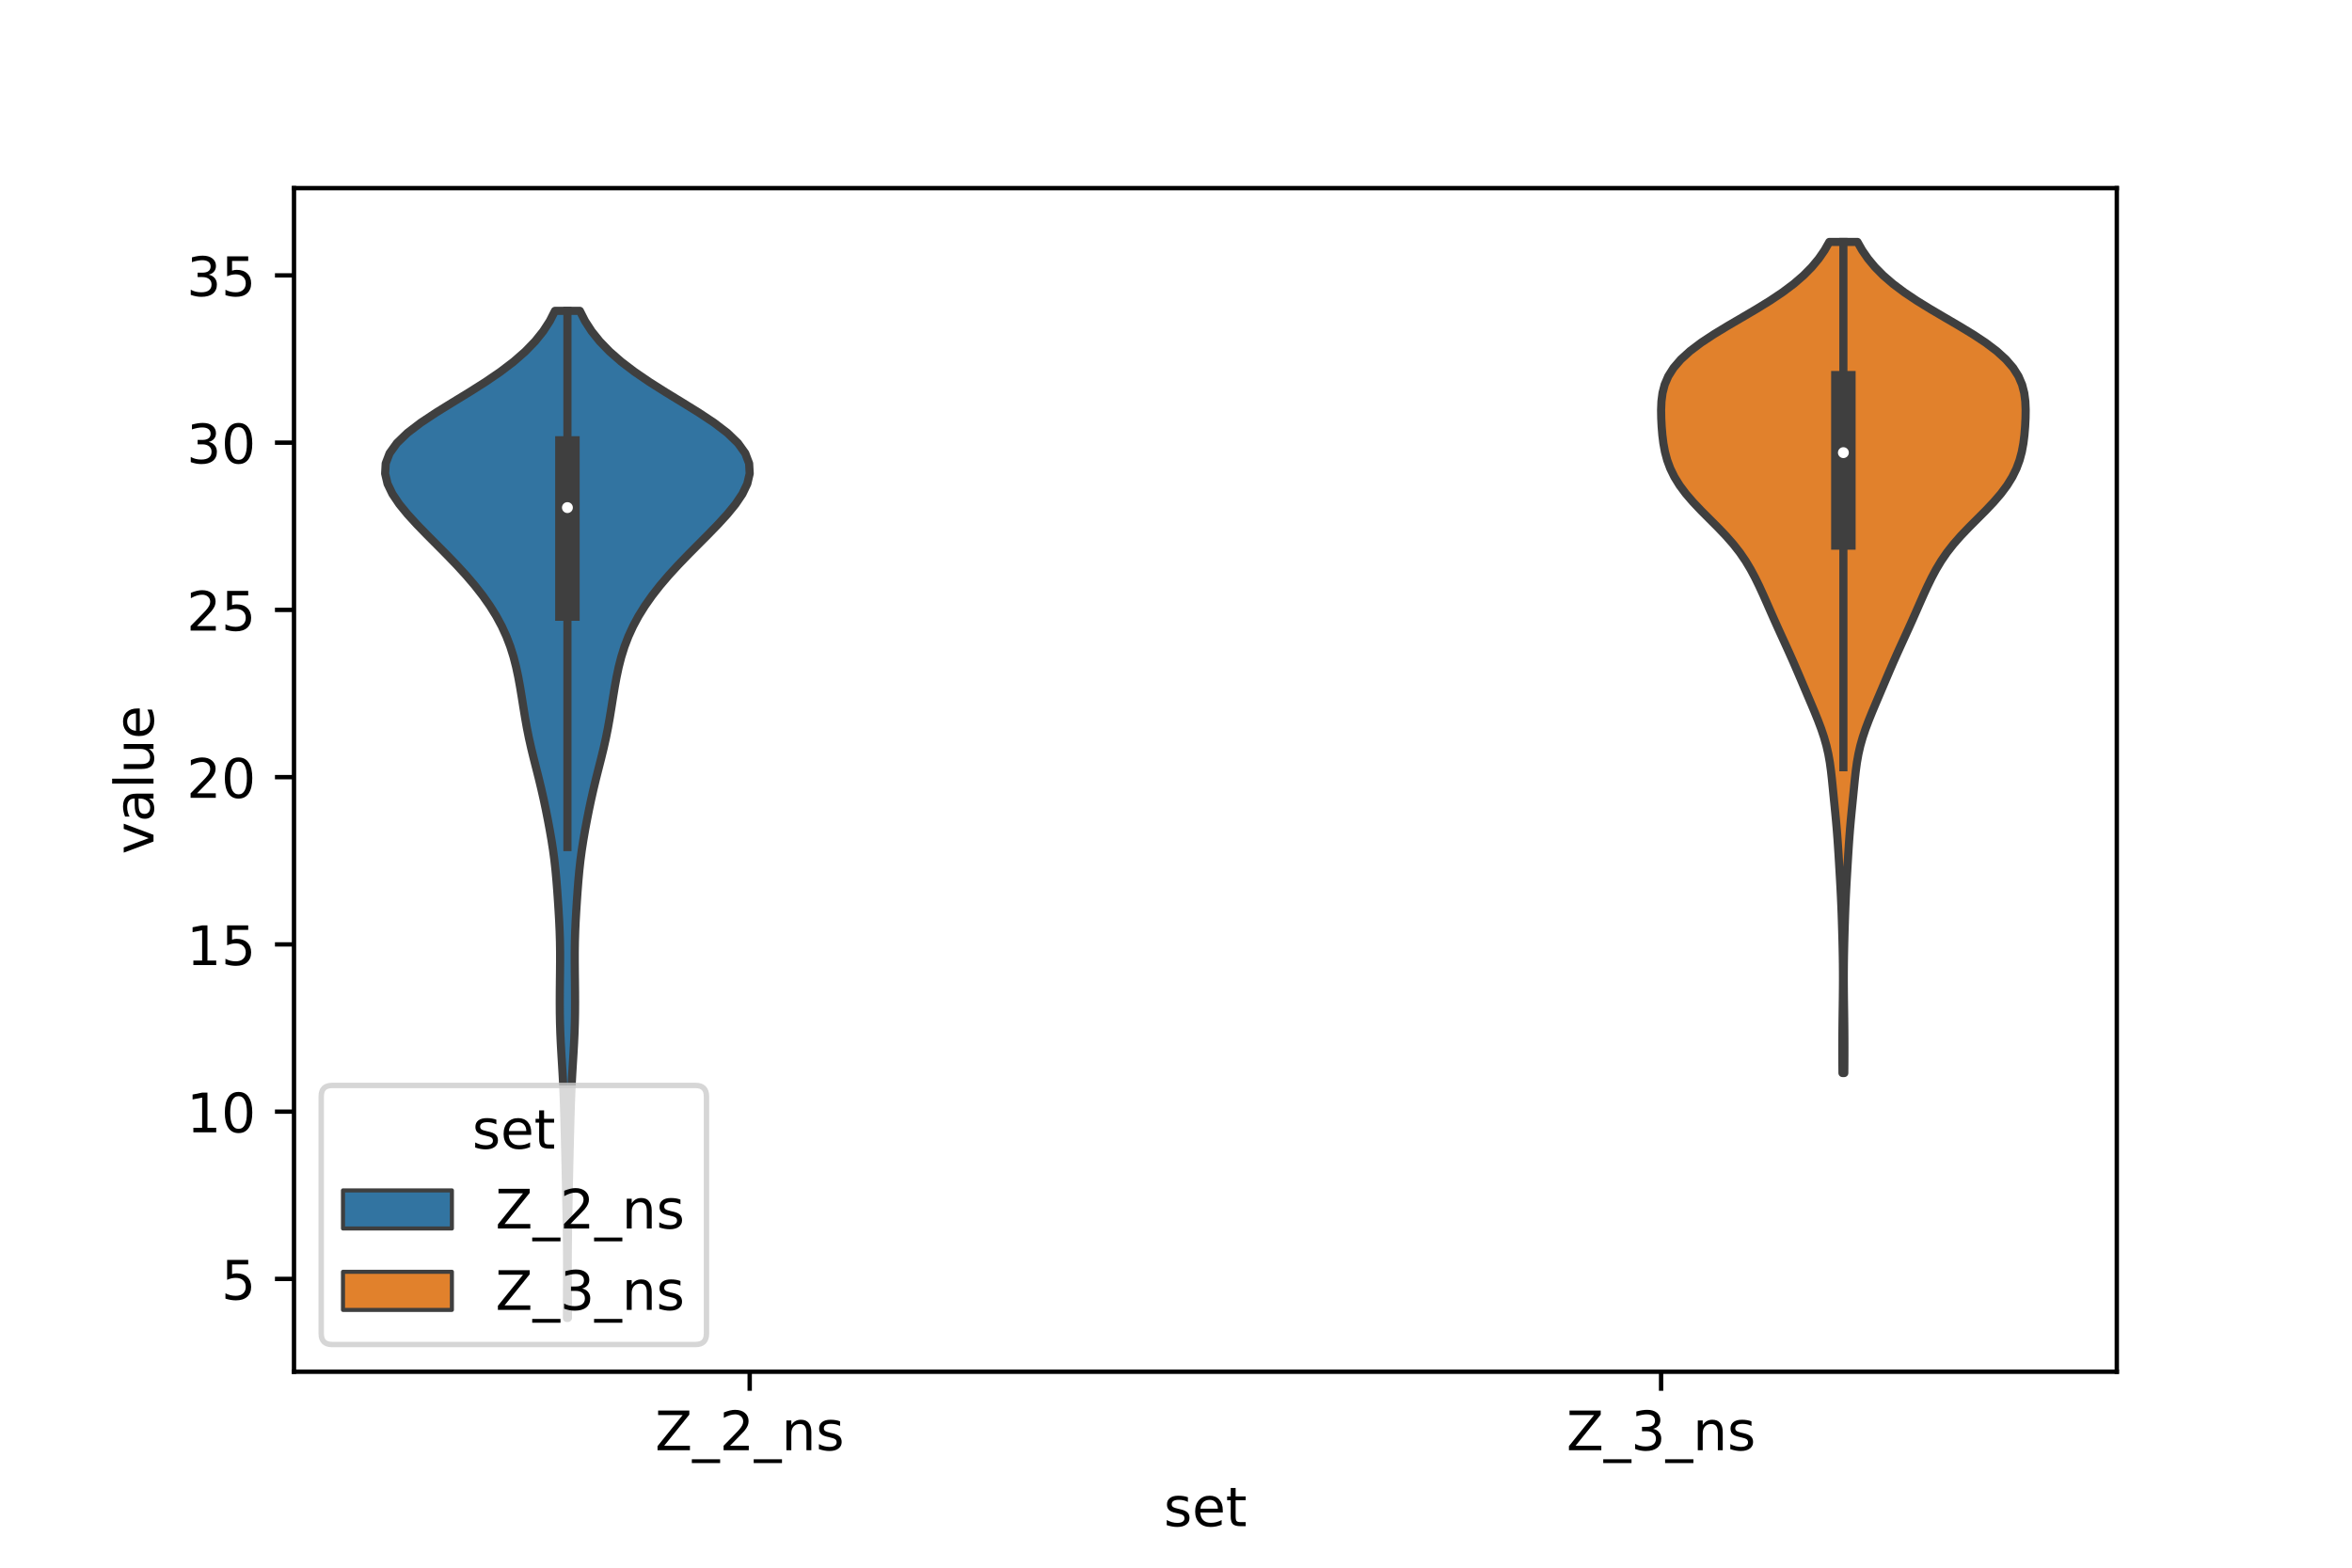 <?xml version="1.0" encoding="utf-8" standalone="no"?>
<!DOCTYPE svg PUBLIC "-//W3C//DTD SVG 1.1//EN"
  "http://www.w3.org/Graphics/SVG/1.1/DTD/svg11.dtd">
<!-- Created with matplotlib (https://matplotlib.org/) -->
<svg height="288pt" version="1.1" viewBox="0 0 432 288" width="432pt" xmlns="http://www.w3.org/2000/svg" xmlns:xlink="http://www.w3.org/1999/xlink">
 <defs>
  <style type="text/css">*{stroke-linecap:butt;stroke-linejoin:round;}</style>
 </defs>
 <g id="figure_1">
  <g id="patch_1">
   <path d="M 0 288 
L 432 288 
L 432 0 
L 0 0 
z
" style="fill:#ffffff;"/>
  </g>
  <g id="axes_1">
   <g id="patch_2">
    <path d="M 54 252 
L 388.8 252 
L 388.8 34.56 
L 54 34.56 
z
" style="fill:#ffffff;"/>
   </g>
   <g id="PolyCollection_1">
    <defs>
     <path d="M 104.311 -45.884 
L 104.129 -45.884 
L 104.131 -47.752 
L 104.139 -49.621 
L 104.148 -51.49 
L 104.157 -53.359 
L 104.161 -55.228 
L 104.158 -57.096 
L 104.147 -58.965 
L 104.127 -60.834 
L 104.1 -62.703 
L 104.068 -64.571 
L 104.033 -66.44 
L 103.997 -68.309 
L 103.961 -70.178 
L 103.922 -72.047 
L 103.881 -73.915 
L 103.838 -75.784 
L 103.792 -77.653 
L 103.745 -79.522 
L 103.697 -81.391 
L 103.646 -83.259 
L 103.589 -85.128 
L 103.519 -86.997 
L 103.434 -88.866 
L 103.333 -90.734 
L 103.221 -92.603 
L 103.107 -94.472 
L 103.002 -96.341 
L 102.917 -98.21 
L 102.857 -100.078 
L 102.823 -101.947 
L 102.812 -103.816 
L 102.819 -105.685 
L 102.837 -107.554 
L 102.859 -109.422 
L 102.875 -111.291 
L 102.874 -113.16 
L 102.847 -115.029 
L 102.791 -116.897 
L 102.707 -118.766 
L 102.601 -120.635 
L 102.481 -122.504 
L 102.35 -124.373 
L 102.204 -126.241 
L 102.033 -128.11 
L 101.827 -129.979 
L 101.578 -131.848 
L 101.287 -133.717 
L 100.963 -135.585 
L 100.613 -137.454 
L 100.242 -139.323 
L 99.847 -141.192 
L 99.425 -143.06 
L 98.974 -144.929 
L 98.502 -146.798 
L 98.027 -148.667 
L 97.57 -150.536 
L 97.151 -152.404 
L 96.776 -154.273 
L 96.443 -156.142 
L 96.138 -158.011 
L 95.842 -159.879 
L 95.534 -161.748 
L 95.193 -163.617 
L 94.796 -165.486 
L 94.316 -167.355 
L 93.729 -169.223 
L 93.014 -171.092 
L 92.157 -172.961 
L 91.149 -174.83 
L 89.986 -176.699 
L 88.672 -178.567 
L 87.211 -180.436 
L 85.616 -182.305 
L 83.905 -184.174 
L 82.105 -186.042 
L 80.253 -187.911 
L 78.392 -189.78 
L 76.576 -191.649 
L 74.867 -193.518 
L 73.34 -195.386 
L 72.08 -197.255 
L 71.181 -199.124 
L 70.74 -200.993 
L 70.844 -202.862 
L 71.557 -204.73 
L 72.899 -206.599 
L 74.838 -208.468 
L 77.285 -210.337 
L 80.101 -212.205 
L 83.122 -214.074 
L 86.181 -215.943 
L 89.135 -217.812 
L 91.875 -219.681 
L 94.33 -221.549 
L 96.467 -223.418 
L 98.279 -225.287 
L 99.778 -227.156 
L 100.988 -229.025 
L 101.937 -230.893 
L 106.503 -230.893 
L 106.503 -230.893 
L 107.452 -229.025 
L 108.662 -227.156 
L 110.161 -225.287 
L 111.973 -223.418 
L 114.11 -221.549 
L 116.565 -219.681 
L 119.305 -217.812 
L 122.259 -215.943 
L 125.318 -214.074 
L 128.339 -212.205 
L 131.155 -210.337 
L 133.602 -208.468 
L 135.541 -206.599 
L 136.883 -204.73 
L 137.596 -202.862 
L 137.7 -200.993 
L 137.259 -199.124 
L 136.36 -197.255 
L 135.1 -195.386 
L 133.573 -193.518 
L 131.864 -191.649 
L 130.048 -189.78 
L 128.187 -187.911 
L 126.335 -186.042 
L 124.535 -184.174 
L 122.824 -182.305 
L 121.229 -180.436 
L 119.768 -178.567 
L 118.454 -176.699 
L 117.291 -174.83 
L 116.283 -172.961 
L 115.426 -171.092 
L 114.711 -169.223 
L 114.124 -167.355 
L 113.644 -165.486 
L 113.247 -163.617 
L 112.906 -161.748 
L 112.598 -159.879 
L 112.302 -158.011 
L 111.997 -156.142 
L 111.664 -154.273 
L 111.289 -152.404 
L 110.87 -150.536 
L 110.413 -148.667 
L 109.938 -146.798 
L 109.466 -144.929 
L 109.015 -143.06 
L 108.593 -141.192 
L 108.198 -139.323 
L 107.827 -137.454 
L 107.477 -135.585 
L 107.153 -133.717 
L 106.862 -131.848 
L 106.613 -129.979 
L 106.407 -128.11 
L 106.236 -126.241 
L 106.09 -124.373 
L 105.959 -122.504 
L 105.839 -120.635 
L 105.733 -118.766 
L 105.649 -116.897 
L 105.593 -115.029 
L 105.566 -113.16 
L 105.565 -111.291 
L 105.581 -109.422 
L 105.603 -107.554 
L 105.621 -105.685 
L 105.628 -103.816 
L 105.617 -101.947 
L 105.583 -100.078 
L 105.523 -98.21 
L 105.438 -96.341 
L 105.333 -94.472 
L 105.219 -92.603 
L 105.107 -90.734 
L 105.006 -88.866 
L 104.921 -86.997 
L 104.851 -85.128 
L 104.794 -83.259 
L 104.743 -81.391 
L 104.695 -79.522 
L 104.648 -77.653 
L 104.602 -75.784 
L 104.559 -73.915 
L 104.518 -72.047 
L 104.479 -70.178 
L 104.443 -68.309 
L 104.407 -66.44 
L 104.372 -64.571 
L 104.34 -62.703 
L 104.313 -60.834 
L 104.293 -58.965 
L 104.282 -57.096 
L 104.279 -55.228 
L 104.283 -53.359 
L 104.292 -51.49 
L 104.301 -49.621 
L 104.309 -47.752 
L 104.311 -45.884 
z
" id="md0e86d8fd8" style="stroke:#3f3f3f;stroke-width:1.5;"/>
    </defs>
    <g clip-path="url(#p3b6a80846a)">
     <use style="fill:#3274a1;stroke:#3f3f3f;stroke-width:1.5;" x="0" xlink:href="#md0e86d8fd8" y="288"/>
    </g>
   </g>
   <g id="PolyCollection_2">
    <defs>
     <path d="M 338.745 -90.876 
L 338.415 -90.876 
L 338.402 -92.418 
L 338.395 -93.96 
L 338.393 -95.503 
L 338.397 -97.045 
L 338.406 -98.587 
L 338.421 -100.129 
L 338.44 -101.672 
L 338.463 -103.214 
L 338.484 -104.756 
L 338.5 -106.298 
L 338.509 -107.84 
L 338.507 -109.383 
L 338.495 -110.925 
L 338.472 -112.467 
L 338.44 -114.009 
L 338.403 -115.552 
L 338.36 -117.094 
L 338.313 -118.636 
L 338.26 -120.178 
L 338.2 -121.72 
L 338.131 -123.263 
L 338.054 -124.805 
L 337.969 -126.347 
L 337.879 -127.889 
L 337.787 -129.432 
L 337.693 -130.974 
L 337.594 -132.516 
L 337.487 -134.058 
L 337.368 -135.601 
L 337.234 -137.143 
L 337.087 -138.685 
L 336.934 -140.227 
L 336.78 -141.769 
L 336.628 -143.312 
L 336.473 -144.854 
L 336.301 -146.396 
L 336.09 -147.938 
L 335.816 -149.481 
L 335.463 -151.023 
L 335.024 -152.565 
L 334.506 -154.107 
L 333.925 -155.649 
L 333.302 -157.192 
L 332.654 -158.734 
L 331.999 -160.276 
L 331.344 -161.818 
L 330.69 -163.361 
L 330.031 -164.903 
L 329.362 -166.445 
L 328.677 -167.987 
L 327.977 -169.529 
L 327.271 -171.072 
L 326.568 -172.614 
L 325.875 -174.156 
L 325.193 -175.698 
L 324.516 -177.241 
L 323.831 -178.783 
L 323.122 -180.325 
L 322.368 -181.867 
L 321.544 -183.41 
L 320.618 -184.952 
L 319.56 -186.494 
L 318.352 -188.036 
L 316.996 -189.578 
L 315.521 -191.121 
L 313.981 -192.663 
L 312.444 -194.205 
L 310.981 -195.747 
L 309.653 -197.29 
L 308.503 -198.832 
L 307.549 -200.374 
L 306.793 -201.916 
L 306.22 -203.458 
L 305.806 -205.001 
L 305.52 -206.543 
L 305.329 -208.085 
L 305.202 -209.627 
L 305.124 -211.17 
L 305.1 -212.712 
L 305.162 -214.254 
L 305.36 -215.796 
L 305.757 -217.339 
L 306.417 -218.881 
L 307.393 -220.423 
L 308.723 -221.965 
L 310.418 -223.507 
L 312.46 -225.05 
L 314.795 -226.592 
L 317.337 -228.134 
L 319.976 -229.676 
L 322.599 -231.219 
L 325.102 -232.761 
L 327.406 -234.303 
L 329.462 -235.845 
L 331.249 -237.387 
L 332.773 -238.93 
L 334.055 -240.472 
L 335.121 -242.014 
L 335.998 -243.556 
L 341.162 -243.556 
L 341.162 -243.556 
L 342.039 -242.014 
L 343.105 -240.472 
L 344.387 -238.93 
L 345.911 -237.387 
L 347.698 -235.845 
L 349.754 -234.303 
L 352.058 -232.761 
L 354.561 -231.219 
L 357.184 -229.676 
L 359.823 -228.134 
L 362.365 -226.592 
L 364.7 -225.05 
L 366.742 -223.507 
L 368.437 -221.965 
L 369.767 -220.423 
L 370.743 -218.881 
L 371.403 -217.339 
L 371.8 -215.796 
L 371.998 -214.254 
L 372.06 -212.712 
L 372.036 -211.17 
L 371.958 -209.627 
L 371.831 -208.085 
L 371.64 -206.543 
L 371.354 -205.001 
L 370.94 -203.458 
L 370.367 -201.916 
L 369.611 -200.374 
L 368.657 -198.832 
L 367.507 -197.29 
L 366.179 -195.747 
L 364.716 -194.205 
L 363.179 -192.663 
L 361.639 -191.121 
L 360.164 -189.578 
L 358.808 -188.036 
L 357.6 -186.494 
L 356.542 -184.952 
L 355.616 -183.41 
L 354.792 -181.867 
L 354.038 -180.325 
L 353.329 -178.783 
L 352.644 -177.241 
L 351.967 -175.698 
L 351.285 -174.156 
L 350.592 -172.614 
L 349.889 -171.072 
L 349.183 -169.529 
L 348.483 -167.987 
L 347.798 -166.445 
L 347.129 -164.903 
L 346.47 -163.361 
L 345.816 -161.818 
L 345.161 -160.276 
L 344.506 -158.734 
L 343.858 -157.192 
L 343.235 -155.649 
L 342.654 -154.107 
L 342.136 -152.565 
L 341.697 -151.023 
L 341.344 -149.481 
L 341.07 -147.938 
L 340.859 -146.396 
L 340.687 -144.854 
L 340.532 -143.312 
L 340.38 -141.769 
L 340.226 -140.227 
L 340.073 -138.685 
L 339.926 -137.143 
L 339.792 -135.601 
L 339.673 -134.058 
L 339.566 -132.516 
L 339.467 -130.974 
L 339.373 -129.432 
L 339.281 -127.889 
L 339.191 -126.347 
L 339.106 -124.805 
L 339.029 -123.263 
L 338.96 -121.72 
L 338.9 -120.178 
L 338.847 -118.636 
L 338.8 -117.094 
L 338.757 -115.552 
L 338.72 -114.009 
L 338.688 -112.467 
L 338.665 -110.925 
L 338.653 -109.383 
L 338.651 -107.84 
L 338.66 -106.298 
L 338.676 -104.756 
L 338.697 -103.214 
L 338.72 -101.672 
L 338.739 -100.129 
L 338.754 -98.587 
L 338.763 -97.045 
L 338.767 -95.503 
L 338.765 -93.96 
L 338.758 -92.418 
L 338.745 -90.876 
z
" id="mcf18890382" style="stroke:#3f3f3f;stroke-width:1.5;"/>
    </defs>
    <g clip-path="url(#p3b6a80846a)">
     <use style="fill:#e1812c;stroke:#3f3f3f;stroke-width:1.5;" x="0" xlink:href="#mcf18890382" y="288"/>
    </g>
   </g>
   <g id="patch_3">
    <path clip-path="url(#p3b6a80846a)" d="M 137.7 265.674 
L 137.7 265.674 
L 137.7 265.674 
L 137.7 265.674 
z
" style="fill:#3274a1;stroke:#3f3f3f;stroke-linejoin:miter;stroke-width:0.75;"/>
   </g>
   <g id="patch_4">
    <path clip-path="url(#p3b6a80846a)" d="M 137.7 265.674 
L 137.7 265.674 
L 137.7 265.674 
L 137.7 265.674 
z
" style="fill:#e1812c;stroke:#3f3f3f;stroke-linejoin:miter;stroke-width:0.75;"/>
   </g>
   <g id="matplotlib.axis_1">
    <g id="xtick_1">
     <g id="line2d_1">
      <defs>
       <path d="M 0 0 
L 0 3.5 
" id="mb8ca2d08cd" style="stroke:#000000;stroke-width:0.8;"/>
      </defs>
      <g>
       <use style="stroke:#000000;stroke-width:0.8;" x="137.7" xlink:href="#mb8ca2d08cd" y="252"/>
      </g>
     </g>
     <g id="text_1">
      <!-- Z_2_ns -->
      <g transform="translate(120.32 266.422)scale(0.1 -0.1)">
       <defs>
        <path d="M 5.609 72.906 
L 62.891 72.906 
L 62.891 65.375 
L 16.797 8.297 
L 64.016 8.297 
L 64.016 0 
L 4.5 0 
L 4.5 7.516 
L 50.594 64.594 
L 5.609 64.594 
z
" id="DejaVuSans-90"/>
        <path d="M 50.984 -16.609 
L 50.984 -23.578 
L -0.984 -23.578 
L -0.984 -16.609 
z
" id="DejaVuSans-95"/>
        <path d="M 19.188 8.297 
L 53.609 8.297 
L 53.609 0 
L 7.328 0 
L 7.328 8.297 
Q 12.938 14.109 22.625 23.891 
Q 32.328 33.688 34.812 36.531 
Q 39.547 41.844 41.422 45.531 
Q 43.312 49.219 43.312 52.781 
Q 43.312 58.594 39.234 62.25 
Q 35.156 65.922 28.609 65.922 
Q 23.969 65.922 18.812 64.312 
Q 13.672 62.703 7.812 59.422 
L 7.812 69.391 
Q 13.766 71.781 18.938 73 
Q 24.125 74.219 28.422 74.219 
Q 39.75 74.219 46.484 68.547 
Q 53.219 62.891 53.219 53.422 
Q 53.219 48.922 51.531 44.891 
Q 49.859 40.875 45.406 35.406 
Q 44.188 33.984 37.641 27.219 
Q 31.109 20.453 19.188 8.297 
z
" id="DejaVuSans-50"/>
        <path d="M 54.891 33.016 
L 54.891 0 
L 45.906 0 
L 45.906 32.719 
Q 45.906 40.484 42.875 44.328 
Q 39.844 48.188 33.797 48.188 
Q 26.516 48.188 22.312 43.547 
Q 18.109 38.922 18.109 30.906 
L 18.109 0 
L 9.078 0 
L 9.078 54.688 
L 18.109 54.688 
L 18.109 46.188 
Q 21.344 51.125 25.703 53.562 
Q 30.078 56 35.797 56 
Q 45.219 56 50.047 50.172 
Q 54.891 44.344 54.891 33.016 
z
" id="DejaVuSans-110"/>
        <path d="M 44.281 53.078 
L 44.281 44.578 
Q 40.484 46.531 36.375 47.5 
Q 32.281 48.484 27.875 48.484 
Q 21.188 48.484 17.844 46.438 
Q 14.5 44.391 14.5 40.281 
Q 14.5 37.156 16.891 35.375 
Q 19.281 33.594 26.516 31.984 
L 29.594 31.297 
Q 39.156 29.25 43.188 25.516 
Q 47.219 21.781 47.219 15.094 
Q 47.219 7.469 41.188 3.016 
Q 35.156 -1.422 24.609 -1.422 
Q 20.219 -1.422 15.453 -0.562 
Q 10.688 0.297 5.422 2 
L 5.422 11.281 
Q 10.406 8.688 15.234 7.391 
Q 20.062 6.109 24.812 6.109 
Q 31.156 6.109 34.562 8.281 
Q 37.984 10.453 37.984 14.406 
Q 37.984 18.062 35.516 20.016 
Q 33.062 21.969 24.703 23.781 
L 21.578 24.516 
Q 13.234 26.266 9.516 29.906 
Q 5.812 33.547 5.812 39.891 
Q 5.812 47.609 11.281 51.797 
Q 16.75 56 26.812 56 
Q 31.781 56 36.172 55.266 
Q 40.578 54.547 44.281 53.078 
z
" id="DejaVuSans-115"/>
       </defs>
       <use xlink:href="#DejaVuSans-90"/>
       <use x="68.506" xlink:href="#DejaVuSans-95"/>
       <use x="118.506" xlink:href="#DejaVuSans-50"/>
       <use x="182.129" xlink:href="#DejaVuSans-95"/>
       <use x="232.129" xlink:href="#DejaVuSans-110"/>
       <use x="295.508" xlink:href="#DejaVuSans-115"/>
      </g>
     </g>
    </g>
    <g id="xtick_2">
     <g id="line2d_2">
      <g>
       <use style="stroke:#000000;stroke-width:0.8;" x="305.1" xlink:href="#mb8ca2d08cd" y="252"/>
      </g>
     </g>
     <g id="text_2">
      <!-- Z_3_ns -->
      <g transform="translate(287.72 266.422)scale(0.1 -0.1)">
       <defs>
        <path d="M 40.578 39.312 
Q 47.656 37.797 51.625 33 
Q 55.609 28.219 55.609 21.188 
Q 55.609 10.406 48.188 4.484 
Q 40.766 -1.422 27.094 -1.422 
Q 22.516 -1.422 17.656 -0.516 
Q 12.797 0.391 7.625 2.203 
L 7.625 11.719 
Q 11.719 9.328 16.594 8.109 
Q 21.484 6.891 26.812 6.891 
Q 36.078 6.891 40.938 10.547 
Q 45.797 14.203 45.797 21.188 
Q 45.797 27.641 41.281 31.266 
Q 36.766 34.906 28.719 34.906 
L 20.219 34.906 
L 20.219 43.016 
L 29.109 43.016 
Q 36.375 43.016 40.234 45.922 
Q 44.094 48.828 44.094 54.297 
Q 44.094 59.906 40.109 62.906 
Q 36.141 65.922 28.719 65.922 
Q 24.656 65.922 20.016 65.031 
Q 15.375 64.156 9.812 62.312 
L 9.812 71.094 
Q 15.438 72.656 20.344 73.438 
Q 25.25 74.219 29.594 74.219 
Q 40.828 74.219 47.359 69.109 
Q 53.906 64.016 53.906 55.328 
Q 53.906 49.266 50.438 45.094 
Q 46.969 40.922 40.578 39.312 
z
" id="DejaVuSans-51"/>
       </defs>
       <use xlink:href="#DejaVuSans-90"/>
       <use x="68.506" xlink:href="#DejaVuSans-95"/>
       <use x="118.506" xlink:href="#DejaVuSans-51"/>
       <use x="182.129" xlink:href="#DejaVuSans-95"/>
       <use x="232.129" xlink:href="#DejaVuSans-110"/>
       <use x="295.508" xlink:href="#DejaVuSans-115"/>
      </g>
     </g>
    </g>
    <g id="text_3">
     <!-- set -->
     <g transform="translate(213.759 280.378)scale(0.1 -0.1)">
      <defs>
       <path d="M 56.203 29.594 
L 56.203 25.203 
L 14.891 25.203 
Q 15.484 15.922 20.484 11.062 
Q 25.484 6.203 34.422 6.203 
Q 39.594 6.203 44.453 7.469 
Q 49.312 8.734 54.109 11.281 
L 54.109 2.781 
Q 49.266 0.734 44.188 -0.344 
Q 39.109 -1.422 33.891 -1.422 
Q 20.797 -1.422 13.156 6.188 
Q 5.516 13.812 5.516 26.812 
Q 5.516 40.234 12.766 48.109 
Q 20.016 56 32.328 56 
Q 43.359 56 49.781 48.891 
Q 56.203 41.797 56.203 29.594 
z
M 47.219 32.234 
Q 47.125 39.594 43.094 43.984 
Q 39.062 48.391 32.422 48.391 
Q 24.906 48.391 20.391 44.141 
Q 15.875 39.891 15.188 32.172 
z
" id="DejaVuSans-101"/>
       <path d="M 18.312 70.219 
L 18.312 54.688 
L 36.812 54.688 
L 36.812 47.703 
L 18.312 47.703 
L 18.312 18.016 
Q 18.312 11.328 20.141 9.422 
Q 21.969 7.516 27.594 7.516 
L 36.812 7.516 
L 36.812 0 
L 27.594 0 
Q 17.188 0 13.234 3.875 
Q 9.281 7.766 9.281 18.016 
L 9.281 47.703 
L 2.688 47.703 
L 2.688 54.688 
L 9.281 54.688 
L 9.281 70.219 
z
" id="DejaVuSans-116"/>
      </defs>
      <use xlink:href="#DejaVuSans-115"/>
      <use x="52.1" xlink:href="#DejaVuSans-101"/>
      <use x="113.623" xlink:href="#DejaVuSans-116"/>
     </g>
    </g>
   </g>
   <g id="matplotlib.axis_2">
    <g id="ytick_1">
     <g id="line2d_3">
      <defs>
       <path d="M 0 0 
L -3.5 0 
" id="m38148b7b90" style="stroke:#000000;stroke-width:0.8;"/>
      </defs>
      <g>
       <use style="stroke:#000000;stroke-width:0.8;" x="54" xlink:href="#m38148b7b90" y="234.948"/>
      </g>
     </g>
     <g id="text_4">
      <!-- 5 -->
      <g transform="translate(40.638 238.747)scale(0.1 -0.1)">
       <defs>
        <path d="M 10.797 72.906 
L 49.516 72.906 
L 49.516 64.594 
L 19.828 64.594 
L 19.828 46.734 
Q 21.969 47.469 24.109 47.828 
Q 26.266 48.188 28.422 48.188 
Q 40.625 48.188 47.75 41.5 
Q 54.891 34.812 54.891 23.391 
Q 54.891 11.625 47.562 5.094 
Q 40.234 -1.422 26.906 -1.422 
Q 22.312 -1.422 17.547 -0.641 
Q 12.797 0.141 7.719 1.703 
L 7.719 11.625 
Q 12.109 9.234 16.797 8.062 
Q 21.484 6.891 26.703 6.891 
Q 35.156 6.891 40.078 11.328 
Q 45.016 15.766 45.016 23.391 
Q 45.016 31 40.078 35.438 
Q 35.156 39.891 26.703 39.891 
Q 22.75 39.891 18.812 39.016 
Q 14.891 38.141 10.797 36.281 
z
" id="DejaVuSans-53"/>
       </defs>
       <use xlink:href="#DejaVuSans-53"/>
      </g>
     </g>
    </g>
    <g id="ytick_2">
     <g id="line2d_4">
      <g>
       <use style="stroke:#000000;stroke-width:0.8;" x="54" xlink:href="#m38148b7b90" y="204.222"/>
      </g>
     </g>
     <g id="text_5">
      <!-- 10 -->
      <g transform="translate(34.275 208.021)scale(0.1 -0.1)">
       <defs>
        <path d="M 12.406 8.297 
L 28.516 8.297 
L 28.516 63.922 
L 10.984 60.406 
L 10.984 69.391 
L 28.422 72.906 
L 38.281 72.906 
L 38.281 8.297 
L 54.391 8.297 
L 54.391 0 
L 12.406 0 
z
" id="DejaVuSans-49"/>
        <path d="M 31.781 66.406 
Q 24.172 66.406 20.328 58.906 
Q 16.5 51.422 16.5 36.375 
Q 16.5 21.391 20.328 13.891 
Q 24.172 6.391 31.781 6.391 
Q 39.453 6.391 43.281 13.891 
Q 47.125 21.391 47.125 36.375 
Q 47.125 51.422 43.281 58.906 
Q 39.453 66.406 31.781 66.406 
z
M 31.781 74.219 
Q 44.047 74.219 50.516 64.516 
Q 56.984 54.828 56.984 36.375 
Q 56.984 17.969 50.516 8.266 
Q 44.047 -1.422 31.781 -1.422 
Q 19.531 -1.422 13.062 8.266 
Q 6.594 17.969 6.594 36.375 
Q 6.594 54.828 13.062 64.516 
Q 19.531 74.219 31.781 74.219 
z
" id="DejaVuSans-48"/>
       </defs>
       <use xlink:href="#DejaVuSans-49"/>
       <use x="63.623" xlink:href="#DejaVuSans-48"/>
      </g>
     </g>
    </g>
    <g id="ytick_3">
     <g id="line2d_5">
      <g>
       <use style="stroke:#000000;stroke-width:0.8;" x="54" xlink:href="#m38148b7b90" y="173.495"/>
      </g>
     </g>
     <g id="text_6">
      <!-- 15 -->
      <g transform="translate(34.275 177.295)scale(0.1 -0.1)">
       <use xlink:href="#DejaVuSans-49"/>
       <use x="63.623" xlink:href="#DejaVuSans-53"/>
      </g>
     </g>
    </g>
    <g id="ytick_4">
     <g id="line2d_6">
      <g>
       <use style="stroke:#000000;stroke-width:0.8;" x="54" xlink:href="#m38148b7b90" y="142.769"/>
      </g>
     </g>
     <g id="text_7">
      <!-- 20 -->
      <g transform="translate(34.275 146.569)scale(0.1 -0.1)">
       <use xlink:href="#DejaVuSans-50"/>
       <use x="63.623" xlink:href="#DejaVuSans-48"/>
      </g>
     </g>
    </g>
    <g id="ytick_5">
     <g id="line2d_7">
      <g>
       <use style="stroke:#000000;stroke-width:0.8;" x="54" xlink:href="#m38148b7b90" y="112.043"/>
      </g>
     </g>
     <g id="text_8">
      <!-- 25 -->
      <g transform="translate(34.275 115.842)scale(0.1 -0.1)">
       <use xlink:href="#DejaVuSans-50"/>
       <use x="63.623" xlink:href="#DejaVuSans-53"/>
      </g>
     </g>
    </g>
    <g id="ytick_6">
     <g id="line2d_8">
      <g>
       <use style="stroke:#000000;stroke-width:0.8;" x="54" xlink:href="#m38148b7b90" y="81.317"/>
      </g>
     </g>
     <g id="text_9">
      <!-- 30 -->
      <g transform="translate(34.275 85.116)scale(0.1 -0.1)">
       <use xlink:href="#DejaVuSans-51"/>
       <use x="63.623" xlink:href="#DejaVuSans-48"/>
      </g>
     </g>
    </g>
    <g id="ytick_7">
     <g id="line2d_9">
      <g>
       <use style="stroke:#000000;stroke-width:0.8;" x="54" xlink:href="#m38148b7b90" y="50.591"/>
      </g>
     </g>
     <g id="text_10">
      <!-- 35 -->
      <g transform="translate(34.275 54.39)scale(0.1 -0.1)">
       <use xlink:href="#DejaVuSans-51"/>
       <use x="63.623" xlink:href="#DejaVuSans-53"/>
      </g>
     </g>
    </g>
    <g id="text_11">
     <!-- value -->
     <g transform="translate(28.195 156.938)rotate(-90)scale(0.1 -0.1)">
      <defs>
       <path d="M 2.984 54.688 
L 12.5 54.688 
L 29.594 8.797 
L 46.688 54.688 
L 56.203 54.688 
L 35.688 0 
L 23.484 0 
z
" id="DejaVuSans-118"/>
       <path d="M 34.281 27.484 
Q 23.391 27.484 19.188 25 
Q 14.984 22.516 14.984 16.5 
Q 14.984 11.719 18.141 8.906 
Q 21.297 6.109 26.703 6.109 
Q 34.188 6.109 38.703 11.406 
Q 43.219 16.703 43.219 25.484 
L 43.219 27.484 
z
M 52.203 31.203 
L 52.203 0 
L 43.219 0 
L 43.219 8.297 
Q 40.141 3.328 35.547 0.953 
Q 30.953 -1.422 24.312 -1.422 
Q 15.922 -1.422 10.953 3.297 
Q 6 8.016 6 15.922 
Q 6 25.141 12.172 29.828 
Q 18.359 34.516 30.609 34.516 
L 43.219 34.516 
L 43.219 35.406 
Q 43.219 41.609 39.141 45 
Q 35.062 48.391 27.688 48.391 
Q 23 48.391 18.547 47.266 
Q 14.109 46.141 10.016 43.891 
L 10.016 52.203 
Q 14.938 54.109 19.578 55.047 
Q 24.219 56 28.609 56 
Q 40.484 56 46.344 49.844 
Q 52.203 43.703 52.203 31.203 
z
" id="DejaVuSans-97"/>
       <path d="M 9.422 75.984 
L 18.406 75.984 
L 18.406 0 
L 9.422 0 
z
" id="DejaVuSans-108"/>
       <path d="M 8.5 21.578 
L 8.5 54.688 
L 17.484 54.688 
L 17.484 21.922 
Q 17.484 14.156 20.5 10.266 
Q 23.531 6.391 29.594 6.391 
Q 36.859 6.391 41.078 11.031 
Q 45.312 15.672 45.312 23.688 
L 45.312 54.688 
L 54.297 54.688 
L 54.297 0 
L 45.312 0 
L 45.312 8.406 
Q 42.047 3.422 37.719 1 
Q 33.406 -1.422 27.688 -1.422 
Q 18.266 -1.422 13.375 4.438 
Q 8.5 10.297 8.5 21.578 
z
M 31.109 56 
z
" id="DejaVuSans-117"/>
      </defs>
      <use xlink:href="#DejaVuSans-118"/>
      <use x="59.18" xlink:href="#DejaVuSans-97"/>
      <use x="120.459" xlink:href="#DejaVuSans-108"/>
      <use x="148.242" xlink:href="#DejaVuSans-117"/>
      <use x="211.621" xlink:href="#DejaVuSans-101"/>
     </g>
    </g>
   </g>
   <g id="line2d_10">
    <path clip-path="url(#p3b6a80846a)" d="M 104.22 155.609 
L 104.22 57.107 
" style="fill:none;stroke:#3f3f3f;stroke-linecap:square;stroke-width:1.5;"/>
   </g>
   <g id="line2d_11">
    <path clip-path="url(#p3b6a80846a)" d="M 104.22 111.796 
L 104.22 82.388 
" style="fill:none;stroke:#3f3f3f;stroke-linecap:square;stroke-width:4.5;"/>
   </g>
   <g id="line2d_12">
    <path clip-path="url(#p3b6a80846a)" d="M 338.58 140.942 
L 338.58 44.444 
" style="fill:none;stroke:#3f3f3f;stroke-linecap:square;stroke-width:1.5;"/>
   </g>
   <g id="line2d_13">
    <path clip-path="url(#p3b6a80846a)" d="M 338.58 98.739 
L 338.58 70.399 
" style="fill:none;stroke:#3f3f3f;stroke-linecap:square;stroke-width:4.5;"/>
   </g>
   <g id="patch_5">
    <path d="M 54 252 
L 54 34.56 
" style="fill:none;stroke:#000000;stroke-linecap:square;stroke-linejoin:miter;stroke-width:0.8;"/>
   </g>
   <g id="patch_6">
    <path d="M 388.8 252 
L 388.8 34.56 
" style="fill:none;stroke:#000000;stroke-linecap:square;stroke-linejoin:miter;stroke-width:0.8;"/>
   </g>
   <g id="patch_7">
    <path d="M 54 252 
L 388.8 252 
" style="fill:none;stroke:#000000;stroke-linecap:square;stroke-linejoin:miter;stroke-width:0.8;"/>
   </g>
   <g id="patch_8">
    <path d="M 54 34.56 
L 388.8 34.56 
" style="fill:none;stroke:#000000;stroke-linecap:square;stroke-linejoin:miter;stroke-width:0.8;"/>
   </g>
   <g id="PathCollection_1">
    <defs>
     <path d="M 0 1.5 
C 0.398 1.5 0.779 1.342 1.061 1.061 
C 1.342 0.779 1.5 0.398 1.5 0 
C 1.5 -0.398 1.342 -0.779 1.061 -1.061 
C 0.779 -1.342 0.398 -1.5 0 -1.5 
C -0.398 -1.5 -0.779 -1.342 -1.061 -1.061 
C -1.342 -0.779 -1.5 -0.398 -1.5 0 
C -1.5 0.398 -1.342 0.779 -1.061 1.061 
C -0.779 1.342 -0.398 1.5 0 1.5 
z
" id="m867542ff04" style="stroke:#3f3f3f;"/>
    </defs>
    <g clip-path="url(#p3b6a80846a)">
     <use style="fill:#ffffff;stroke:#3f3f3f;" x="104.22" xlink:href="#m867542ff04" y="93.253"/>
    </g>
   </g>
   <g id="PathCollection_2">
    <g clip-path="url(#p3b6a80846a)">
     <use style="fill:#ffffff;stroke:#3f3f3f;" x="338.58" xlink:href="#m867542ff04" y="83.153"/>
    </g>
   </g>
   <g id="legend_1">
    <g id="patch_9">
     <path d="M 61 247 
L 127.759 247 
Q 129.759 247 129.759 245 
L 129.759 201.409 
Q 129.759 199.409 127.759 199.409 
L 61 199.409 
Q 59 199.409 59 201.409 
L 59 245 
Q 59 247 61 247 
z
" style="fill:#ffffff;opacity:0.8;stroke:#cccccc;stroke-linejoin:miter;"/>
    </g>
    <g id="text_12">
     <!-- set -->
     <g transform="translate(86.738 211.008)scale(0.1 -0.1)">
      <use xlink:href="#DejaVuSans-115"/>
      <use x="52.1" xlink:href="#DejaVuSans-101"/>
      <use x="113.623" xlink:href="#DejaVuSans-116"/>
     </g>
    </g>
    <g id="patch_10">
     <path d="M 63 225.686 
L 83 225.686 
L 83 218.686 
L 63 218.686 
z
" style="fill:#3274a1;stroke:#3f3f3f;stroke-linejoin:miter;stroke-width:0.75;"/>
    </g>
    <g id="text_13">
     <!-- Z_2_ns -->
     <g transform="translate(91 225.686)scale(0.1 -0.1)">
      <use xlink:href="#DejaVuSans-90"/>
      <use x="68.506" xlink:href="#DejaVuSans-95"/>
      <use x="118.506" xlink:href="#DejaVuSans-50"/>
      <use x="182.129" xlink:href="#DejaVuSans-95"/>
      <use x="232.129" xlink:href="#DejaVuSans-110"/>
      <use x="295.508" xlink:href="#DejaVuSans-115"/>
     </g>
    </g>
    <g id="patch_11">
     <path d="M 63 240.642 
L 83 240.642 
L 83 233.642 
L 63 233.642 
z
" style="fill:#e1812c;stroke:#3f3f3f;stroke-linejoin:miter;stroke-width:0.75;"/>
    </g>
    <g id="text_14">
     <!-- Z_3_ns -->
     <g transform="translate(91 240.642)scale(0.1 -0.1)">
      <use xlink:href="#DejaVuSans-90"/>
      <use x="68.506" xlink:href="#DejaVuSans-95"/>
      <use x="118.506" xlink:href="#DejaVuSans-51"/>
      <use x="182.129" xlink:href="#DejaVuSans-95"/>
      <use x="232.129" xlink:href="#DejaVuSans-110"/>
      <use x="295.508" xlink:href="#DejaVuSans-115"/>
     </g>
    </g>
   </g>
  </g>
 </g>
 <defs>
  <clipPath id="p3b6a80846a">
   <rect height="217.44" width="334.8" x="54" y="34.56"/>
  </clipPath>
 </defs>
</svg>
